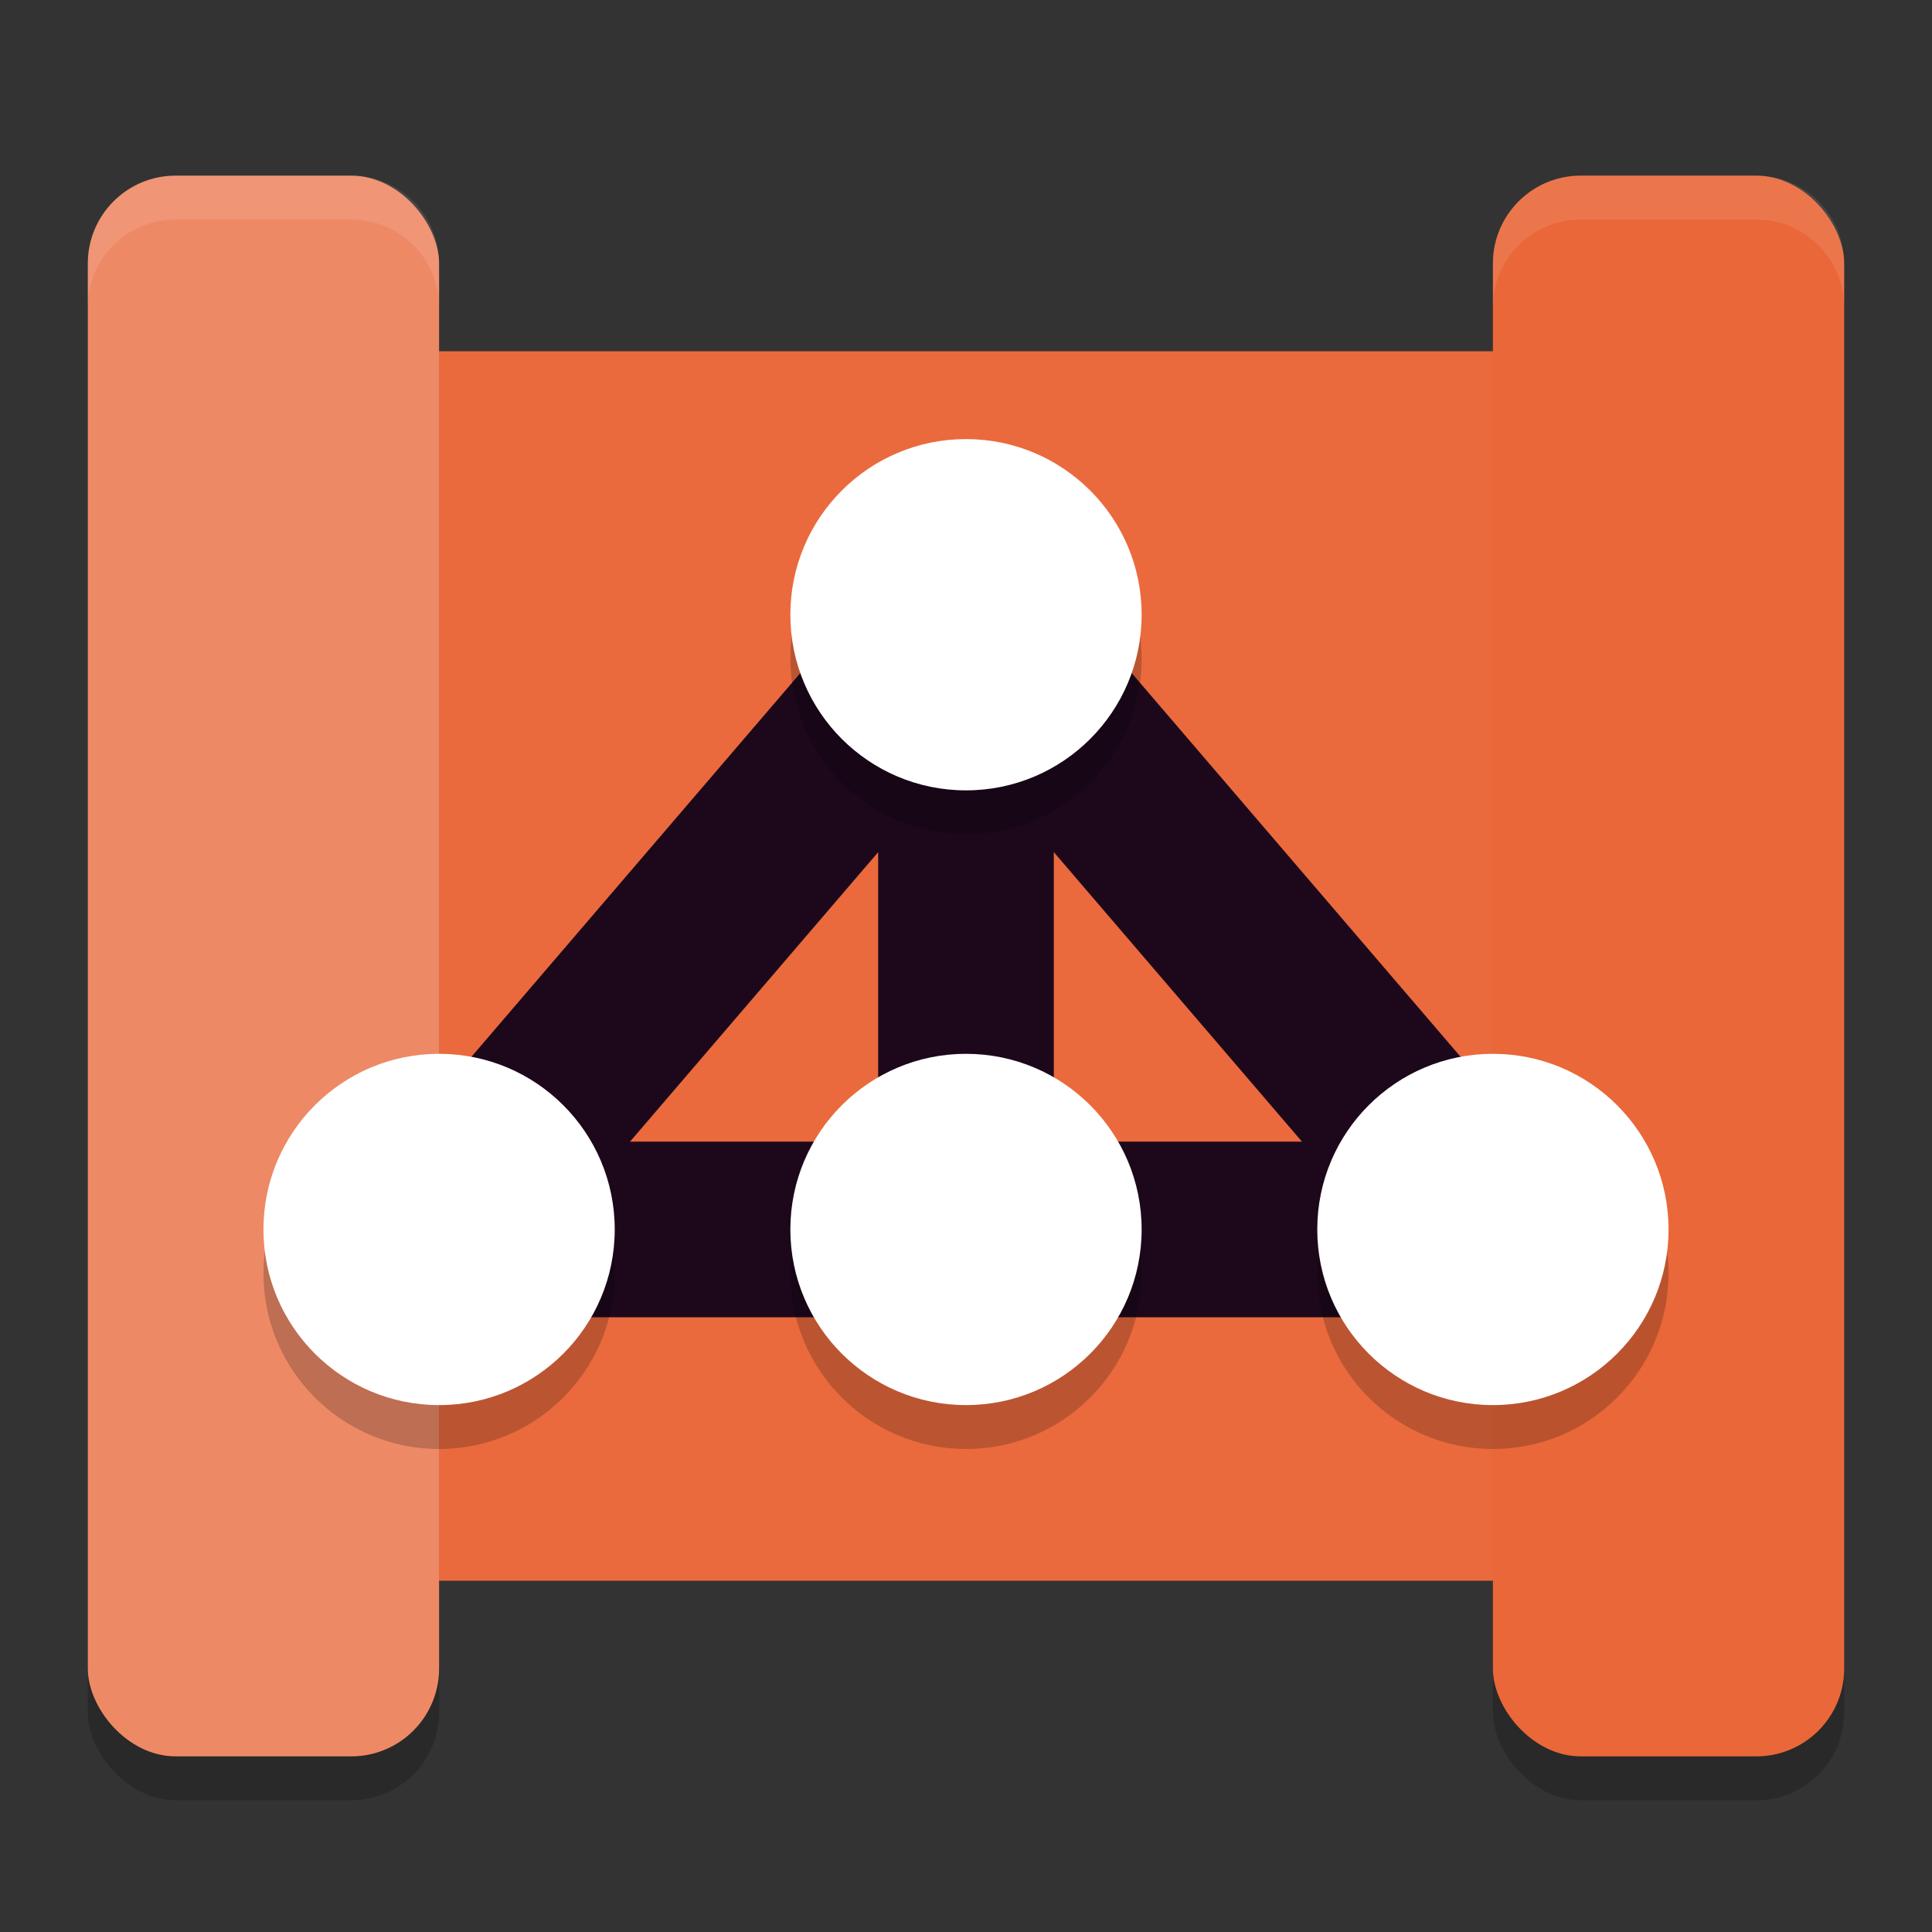 <svg xmlns="http://www.w3.org/2000/svg" width="22" height="22" version="1">
 <rect width="100%" height="100%" fill="#333333" stroke="none"/>
 <path style="fill:#ea6a3d" d="M 2.9,4 C 2.401,4 2,4.347 2,4.778 L 2,17.222 C 2,17.653 2.401,18 2.9,18 l 14.85,0 c 0.499,0 0.9,-0.347 0.9,-0.778 l 0,-12.444 C 18.65,4.347 18.249,4 17.75,4 Z m 14.4,0 c -0.499,0 -0.9,0.347 -0.9,0.778 l 0,12.444 C 16.4,17.653 16.801,18 17.3,18 l 1.8,0 C 19.599,18 20,17.653 20,17.222 L 20,4.778 C 20,4.347 19.599,4 19.1,4 Z"/>
 <rect style="opacity:0.2" width="4" height="18" x="1" y="2.5" rx="1" ry="1"/>
 <rect style="opacity:0.2" width="4" height="18" x="17" y="2.5" rx="1" ry="1"/>
 <rect style="fill:#ee8966" width="4" height="18" x="1" y="2" rx="1" ry="1"/>
 <rect style="fill:#ea6739" width="4" height="18" x="17" y="2" rx="1" ry="1"/>
 <path style="fill:none;stroke:#1d081b;stroke-width:2;stroke-linecap:round;stroke-linejoin:round" d="m 11,7 0,7 m 0,-7 L 5,14 17,14 Z"/>
 <path style="opacity:0.2" d="m 11,5.5 c -1.105,0 -2,0.895 -2,2 0,1.105 0.895,2 2,2 1.105,0 2,-0.895 2,-2 0,-1.105 -0.895,-2 -2,-2 z m -6,7 c -1.105,0 -2,0.895 -2,2 0,1.105 0.895,2 2,2 1.105,0 2,-0.895 2,-2 0,-1.105 -0.895,-2 -2,-2 z m 6,0 c -1.105,0 -2,0.895 -2,2 0,1.105 0.895,2 2,2 1.105,0 2,-0.895 2,-2 0,-1.105 -0.895,-2 -2,-2 z m 6,0 c -1.105,0 -2,0.895 -2,2 0,1.105 0.895,2 2,2 1.105,0 2,-0.895 2,-2 0,-1.105 -0.895,-2 -2,-2 z"/>
 <path style="fill:#ffffff" d="M 11,5 C 9.895,5 9,5.895 9,7 9,8.105 9.895,9 11,9 12.105,9 13,8.105 13,7 13,5.895 12.105,5 11,5 Z m -6,7 c -1.105,0 -2,0.895 -2,2 0,1.105 0.895,2 2,2 1.105,0 2,-0.895 2,-2 0,-1.105 -0.895,-2 -2,-2 z m 6,0 c -1.105,0 -2,0.895 -2,2 0,1.105 0.895,2 2,2 1.105,0 2,-0.895 2,-2 0,-1.105 -0.895,-2 -2,-2 z m 6,0 c -1.105,0 -2,0.895 -2,2 0,1.105 0.895,2 2,2 1.105,0 2,-0.895 2,-2 0,-1.105 -0.895,-2 -2,-2 z"/>
 <path style="opacity:0.1;fill:#ffffff" d="M 2,2 C 1.446,2 1,2.446 1,3 l 0,0.5 c 0,-0.554 0.446,-1 1,-1 l 2,0 c 0.554,0 1,0.446 1,1 L 5,3 C 5,2.446 4.554,2 4,2 L 2,2 Z"/>
 <path style="opacity:0.1;fill:#ffffff" d="m 18,2 c -0.554,0 -1,0.446 -1,1 l 0,0.5 c 0,-0.554 0.446,-1 1,-1 l 2,0 c 0.554,0 1,0.446 1,1 L 21,3 C 21,2.446 20.554,2 20,2 l -2,0 z"/>
</svg>
